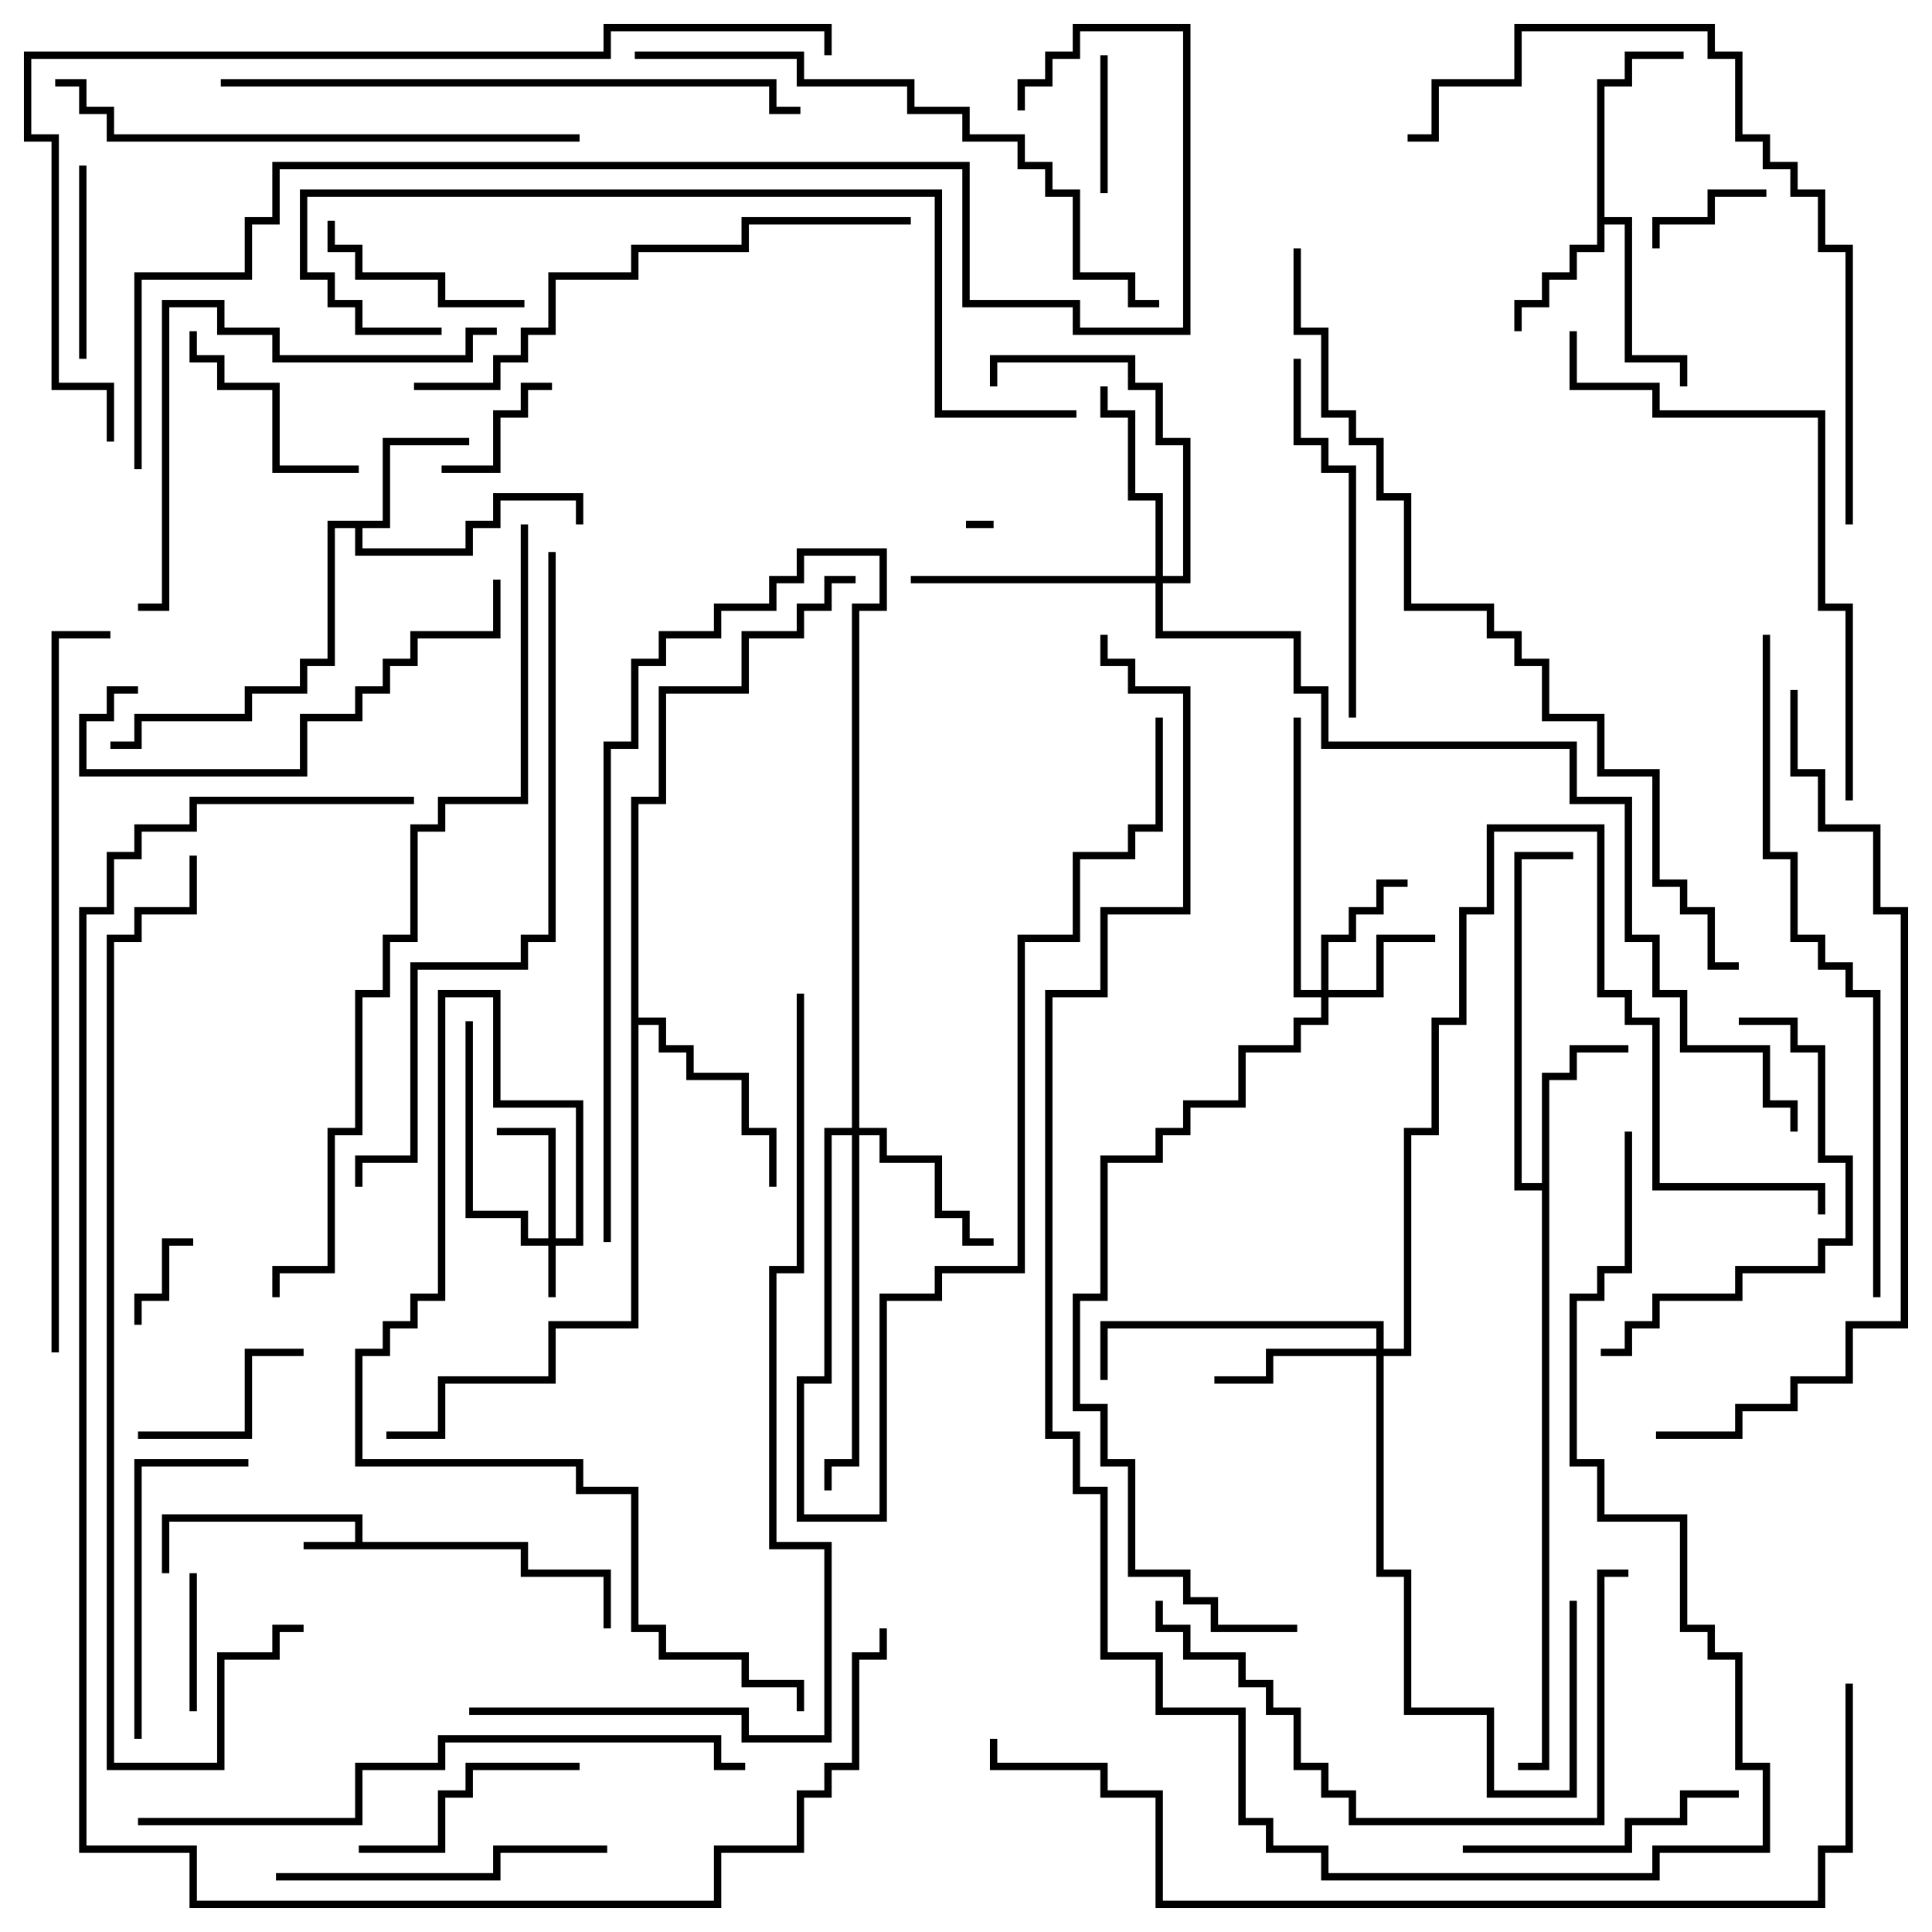 <svg version="1.1" width="105" height="105" xmlns="http://www.w3.org/2000/svg"><path d="M19.3,83.8L19.3,82.7L9.2,82.7L9.2,85.5L8.8,85.5L8.8,82.3L19.7,82.3L19.7,83.8L28.7,83.8L28.7,85.3L33.2,85.3L33.2,88.5L32.8,88.5L32.8,85.7L28.3,85.7L28.3,84.2L16.5,84.2L16.5,83.8z" stroke="none"/><path d="M86.8,4.3L88.3,4.3L88.3,2.8L91.5,2.8L91.5,3.2L88.7,3.2L88.7,4.7L87.2,4.7L87.2,11.8L88.7,11.8L88.7,19.3L91.7,19.3L91.7,21L91.3,21L91.3,19.7L88.3,19.7L88.3,12.2L87.2,12.2L87.2,13.7L85.7,13.7L85.7,15.2L84.2,15.2L84.2,16.7L82.7,16.7L82.7,18L82.3,18L82.3,16.3L83.8,16.3L83.8,14.8L85.3,14.8L85.3,13.3L86.8,13.3z" stroke="none"/><path d="M20.8,28.3L20.8,23.8L25.5,23.8L25.5,24.2L21.2,24.2L21.2,28.7L19.7,28.7L19.7,29.8L25.3,29.8L25.3,28.3L26.8,28.3L26.8,26.8L31.7,26.8L31.7,28.5L31.3,28.5L31.3,27.2L27.2,27.2L27.2,28.7L25.7,28.7L25.7,30.2L19.3,30.2L19.3,28.7L18.2,28.7L18.2,36.2L16.7,36.2L16.7,37.7L13.7,37.7L13.7,39.2L7.7,39.2L7.7,40.7L6,40.7L6,40.3L7.3,40.3L7.3,38.8L13.3,38.8L13.3,37.3L16.3,37.3L16.3,35.8L17.8,35.8L17.8,28.3z" stroke="none"/><path d="M83.8,64.3L83.8,58.3L85.3,58.3L85.3,56.8L88.5,56.8L88.5,57.2L85.7,57.2L85.7,58.7L84.2,58.7L84.2,96.2L82.5,96.2L82.5,95.8L83.8,95.8L83.8,64.7L82.3,64.7L82.3,46.3L85.5,46.3L85.5,46.7L82.7,46.7L82.7,64.3z" stroke="none"/><path d="M34.3,43.3L35.8,43.3L35.8,37.3L40.3,37.3L40.3,34.3L43.3,34.3L43.3,32.8L44.8,32.8L44.8,31.3L46.5,31.3L46.5,31.7L45.2,31.7L45.2,33.2L43.7,33.2L43.7,34.7L40.7,34.7L40.7,37.7L36.2,37.7L36.2,43.7L34.7,43.7L34.7,55.3L36.2,55.3L36.2,56.8L37.7,56.8L37.7,58.3L40.7,58.3L40.7,61.3L42.2,61.3L42.2,64.5L41.8,64.5L41.8,61.7L40.3,61.7L40.3,58.7L37.3,58.7L37.3,57.2L35.8,57.2L35.8,55.7L34.7,55.7L34.7,72.2L30.2,72.2L30.2,75.2L24.2,75.2L24.2,78.2L21,78.2L21,77.8L23.8,77.8L23.8,74.8L29.8,74.8L29.8,71.8L34.3,71.8z" stroke="none"/><path d="M29.8,67.3L29.8,61.7L27,61.7L27,61.3L30.2,61.3L30.2,67.3L31.3,67.3L31.3,60.2L26.8,60.2L26.8,54.2L24.2,54.2L24.2,70.7L22.7,70.7L22.7,72.2L21.2,72.2L21.2,73.7L19.7,73.7L19.7,79.3L31.7,79.3L31.7,80.8L34.7,80.8L34.7,88.3L36.2,88.3L36.2,89.8L40.7,89.8L40.7,91.3L43.7,91.3L43.7,93L43.3,93L43.3,91.7L40.3,91.7L40.3,90.2L35.8,90.2L35.8,88.7L34.3,88.7L34.3,81.2L31.3,81.2L31.3,79.7L19.3,79.7L19.3,73.3L20.8,73.3L20.8,71.8L22.3,71.8L22.3,70.3L23.8,70.3L23.8,53.8L27.2,53.8L27.2,59.8L31.7,59.8L31.7,67.7L30.2,67.7L30.2,70.5L29.8,70.5L29.8,67.7L28.3,67.7L28.3,66.2L25.3,66.2L25.3,55.5L25.7,55.5L25.7,65.8L28.7,65.8L28.7,67.3z" stroke="none"/><path d="M71.8,53.8L71.8,50.8L73.3,50.8L73.3,49.3L74.8,49.3L74.8,47.8L76.5,47.8L76.5,48.2L75.2,48.2L75.2,49.7L73.7,49.7L73.7,51.2L72.2,51.2L72.2,53.8L74.8,53.8L74.8,50.8L78,50.8L78,51.2L75.2,51.2L75.2,54.2L72.2,54.2L72.2,55.7L70.7,55.7L70.7,57.2L67.7,57.2L67.7,60.2L64.7,60.2L64.7,61.7L63.2,61.7L63.2,63.2L60.2,63.2L60.2,70.7L58.7,70.7L58.7,76.3L60.2,76.3L60.2,79.3L61.7,79.3L61.7,85.3L64.7,85.3L64.7,86.8L66.2,86.8L66.2,88.3L70.5,88.3L70.5,88.7L65.8,88.7L65.8,87.2L64.3,87.2L64.3,85.7L61.3,85.7L61.3,79.7L59.8,79.7L59.8,76.7L58.3,76.7L58.3,70.3L59.8,70.3L59.8,62.8L62.8,62.8L62.8,61.3L64.3,61.3L64.3,59.8L67.3,59.8L67.3,56.8L70.3,56.8L70.3,55.3L71.8,55.3L71.8,54.2L70.3,54.2L70.3,39L70.7,39L70.7,53.8z" stroke="none"/><path d="M74.8,73.3L74.8,72.2L60.2,72.2L60.2,75L59.8,75L59.8,71.8L75.2,71.8L75.2,73.3L76.3,73.3L76.3,61.3L77.8,61.3L77.8,55.3L79.3,55.3L79.3,49.3L80.8,49.3L80.8,44.8L87.2,44.8L87.2,53.8L88.7,53.8L88.7,55.3L90.2,55.3L90.2,64.3L99.2,64.3L99.2,66L98.8,66L98.8,64.7L89.8,64.7L89.8,55.7L88.3,55.7L88.3,54.2L86.8,54.2L86.8,45.2L81.2,45.2L81.2,49.7L79.7,49.7L79.7,55.7L78.2,55.7L78.2,61.7L76.7,61.7L76.7,73.7L75.2,73.7L75.2,85.3L76.7,85.3L76.7,92.8L81.2,92.8L81.2,97.3L85.3,97.3L85.3,87L85.7,87L85.7,97.7L80.8,97.7L80.8,93.2L76.3,93.2L76.3,85.7L74.8,85.7L74.8,73.7L69.2,73.7L69.2,75.2L66,75.2L66,74.8L68.8,74.8L68.8,73.3z" stroke="none"/><path d="M46.3,61.3L46.3,32.8L47.8,32.8L47.8,30.2L43.7,30.2L43.7,31.7L42.2,31.7L42.2,33.2L39.2,33.2L39.2,34.7L36.2,34.7L36.2,36.2L34.7,36.2L34.7,40.7L33.2,40.7L33.2,67.5L32.8,67.5L32.8,40.3L34.3,40.3L34.3,35.8L35.8,35.8L35.8,34.3L38.8,34.3L38.8,32.8L41.8,32.8L41.8,31.3L43.3,31.3L43.3,29.8L48.2,29.8L48.2,33.2L46.7,33.2L46.7,61.3L48.2,61.3L48.2,62.8L51.2,62.8L51.2,65.8L52.7,65.8L52.7,67.3L54,67.3L54,67.7L52.3,67.7L52.3,66.2L50.8,66.2L50.8,63.2L47.8,63.2L47.8,61.7L46.7,61.7L46.7,79.7L45.2,79.7L45.2,81L44.8,81L44.8,79.3L46.3,79.3L46.3,61.7L45.2,61.7L45.2,75.2L43.7,75.2L43.7,82.3L47.8,82.3L47.8,70.3L50.8,70.3L50.8,68.8L55.3,68.8L55.3,50.8L58.3,50.8L58.3,46.3L61.3,46.3L61.3,44.8L62.8,44.8L62.8,39L63.2,39L63.2,45.2L61.7,45.2L61.7,46.7L58.7,46.7L58.7,51.2L55.7,51.2L55.7,69.2L51.2,69.2L51.2,70.7L48.2,70.7L48.2,82.7L43.3,82.7L43.3,74.8L44.8,74.8L44.8,61.3z" stroke="none"/><path d="M62.8,31.3L62.8,27.2L61.3,27.2L61.3,22.7L59.8,22.7L59.8,21L60.2,21L60.2,22.3L61.7,22.3L61.7,26.8L63.2,26.8L63.2,31.3L64.3,31.3L64.3,24.2L62.8,24.2L62.8,21.2L61.3,21.2L61.3,19.7L54.2,19.7L54.2,21L53.8,21L53.8,19.3L61.7,19.3L61.7,20.8L63.2,20.8L63.2,23.8L64.7,23.8L64.7,31.7L63.2,31.7L63.2,34.3L70.7,34.3L70.7,37.3L72.2,37.3L72.2,40.3L85.7,40.3L85.7,43.3L88.7,43.3L88.7,50.8L90.2,50.8L90.2,53.8L91.7,53.8L91.7,56.8L96.2,56.8L96.2,59.8L97.7,59.8L97.7,61.5L97.3,61.5L97.3,60.2L95.8,60.2L95.8,57.2L91.3,57.2L91.3,54.2L89.8,54.2L89.8,51.2L88.3,51.2L88.3,43.7L85.3,43.7L85.3,40.7L71.8,40.7L71.8,37.7L70.3,37.7L70.3,34.7L62.8,34.7L62.8,31.7L49.5,31.7L49.5,31.3z" stroke="none"/><path d="M54,28.3L54,28.7L52.5,28.7L52.5,28.3z" stroke="none"/><path d="M7.7,72L7.3,72L7.3,70.3L8.8,70.3L8.8,67.3L10.5,67.3L10.5,67.7L9.2,67.7L9.2,70.7L7.7,70.7z" stroke="none"/><path d="M96,10.3L96,10.7L93.2,10.7L93.2,12.2L90.2,12.2L90.2,13.5L89.8,13.5L89.8,11.8L92.8,11.8L92.8,10.3z" stroke="none"/><path d="M10.7,93L10.3,93L10.3,85.5L10.7,85.5z" stroke="none"/><path d="M24,25.7L24,25.3L26.8,25.3L26.8,22.3L28.3,22.3L28.3,20.8L30,20.8L30,21.2L28.7,21.2L28.7,22.7L27.2,22.7L27.2,25.7z" stroke="none"/><path d="M60.2,10.5L59.8,10.5L59.8,3L60.2,3z" stroke="none"/><path d="M7.5,78.2L7.5,77.8L13.3,77.8L13.3,73.3L16.5,73.3L16.5,73.7L13.7,73.7L13.7,78.2z" stroke="none"/><path d="M4.7,19.5L4.3,19.5L4.3,9L4.7,9z" stroke="none"/><path d="M28.5,16.3L28.5,16.7L23.8,16.7L23.8,15.2L19.3,15.2L19.3,13.7L17.8,13.7L17.8,12L18.2,12L18.2,13.3L19.7,13.3L19.7,14.8L24.2,14.8L24.2,16.3z" stroke="none"/><path d="M19.5,25.3L19.5,25.7L14.8,25.7L14.8,21.2L11.8,21.2L11.8,19.7L10.3,19.7L10.3,18L10.7,18L10.7,19.3L12.2,19.3L12.2,20.8L15.2,20.8L15.2,25.3z" stroke="none"/><path d="M19.5,100.7L19.5,100.3L23.8,100.3L23.8,97.3L25.3,97.3L25.3,95.8L31.5,95.8L31.5,96.2L25.7,96.2L25.7,97.7L24.2,97.7L24.2,100.7z" stroke="none"/><path d="M79.5,100.7L79.5,100.3L88.3,100.3L88.3,98.8L91.3,98.8L91.3,97.3L94.5,97.3L94.5,97.7L91.7,97.7L91.7,99.2L88.7,99.2L88.7,100.7z" stroke="none"/><path d="M7.7,94.5L7.3,94.5L7.3,79.3L13.5,79.3L13.5,79.7L7.7,79.7z" stroke="none"/><path d="M33,100.3L33,100.7L27.2,100.7L27.2,102.2L15,102.2L15,101.8L26.8,101.8L26.8,100.3z" stroke="none"/><path d="M94.5,55.7L94.5,55.3L97.7,55.3L97.7,56.8L99.2,56.8L99.2,62.8L100.7,62.8L100.7,67.7L99.2,67.7L99.2,69.2L94.7,69.2L94.7,70.7L90.2,70.7L90.2,72.2L88.7,72.2L88.7,73.7L87,73.7L87,73.3L88.3,73.3L88.3,71.8L89.8,71.8L89.8,70.3L94.3,70.3L94.3,68.8L98.8,68.8L98.8,67.3L100.3,67.3L100.3,63.2L98.8,63.2L98.8,57.2L97.3,57.2L97.3,55.7z" stroke="none"/><path d="M73.7,39L73.3,39L73.3,25.7L71.8,25.7L71.8,24.2L70.3,24.2L70.3,19.5L70.7,19.5L70.7,23.8L72.2,23.8L72.2,25.3L73.7,25.3z" stroke="none"/><path d="M7.5,37.3L7.5,37.7L6.2,37.7L6.2,39.2L4.7,39.2L4.7,41.8L16.3,41.8L16.3,38.8L19.3,38.8L19.3,37.3L20.8,37.3L20.8,35.8L22.3,35.8L22.3,34.3L26.8,34.3L26.8,31.5L27.2,31.5L27.2,34.7L22.7,34.7L22.7,36.2L21.2,36.2L21.2,37.7L19.7,37.7L19.7,39.2L16.7,39.2L16.7,42.2L4.3,42.2L4.3,38.8L5.8,38.8L5.8,37.3z" stroke="none"/><path d="M27,17.8L27,18.2L25.7,18.2L25.7,19.7L14.8,19.7L14.8,18.2L11.8,18.2L11.8,16.7L9.2,16.7L9.2,33.2L7.5,33.2L7.5,32.8L8.8,32.8L8.8,16.3L12.2,16.3L12.2,17.8L15.2,17.8L15.2,19.3L25.3,19.3L25.3,17.8z" stroke="none"/><path d="M62.8,87L63.2,87L63.2,88.3L64.7,88.3L64.7,89.8L67.7,89.8L67.7,91.3L69.2,91.3L69.2,92.8L70.7,92.8L70.7,95.8L72.2,95.8L72.2,97.3L73.7,97.3L73.7,98.8L86.8,98.8L86.8,85.3L88.5,85.3L88.5,85.7L87.2,85.7L87.2,99.2L73.3,99.2L73.3,97.7L71.8,97.7L71.8,96.2L70.3,96.2L70.3,93.2L68.8,93.2L68.8,91.7L67.3,91.7L67.3,90.2L64.3,90.2L64.3,88.7L62.8,88.7z" stroke="none"/><path d="M49.5,11.8L49.5,12.2L40.7,12.2L40.7,13.7L34.7,13.7L34.7,15.2L30.2,15.2L30.2,18.2L28.7,18.2L28.7,19.7L27.2,19.7L27.2,21.2L22.5,21.2L22.5,20.8L26.8,20.8L26.8,19.3L28.3,19.3L28.3,17.8L29.8,17.8L29.8,14.8L34.3,14.8L34.3,13.3L40.3,13.3L40.3,11.8z" stroke="none"/><path d="M31.5,7.3L31.5,7.7L5.8,7.7L5.8,6.2L4.3,6.2L4.3,4.7L3,4.7L3,4.3L4.7,4.3L4.7,5.8L6.2,5.8L6.2,7.3z" stroke="none"/><path d="M100.7,43.5L100.3,43.5L100.3,33.2L98.8,33.2L98.8,22.7L89.8,22.7L89.8,21.2L85.3,21.2L85.3,18L85.7,18L85.7,20.8L90.2,20.8L90.2,22.3L99.2,22.3L99.2,32.8L100.7,32.8z" stroke="none"/><path d="M34.5,3.2L34.5,2.8L43.7,2.8L43.7,4.3L49.7,4.3L49.7,5.8L52.7,5.8L52.7,7.3L55.7,7.3L55.7,8.8L57.2,8.8L57.2,10.3L58.7,10.3L58.7,14.8L61.7,14.8L61.7,16.3L63,16.3L63,16.7L61.3,16.7L61.3,15.2L58.3,15.2L58.3,10.7L56.8,10.7L56.8,9.2L55.3,9.2L55.3,7.7L52.3,7.7L52.3,6.2L49.3,6.2L49.3,4.7L43.3,4.7L43.3,3.2z" stroke="none"/><path d="M12,4.7L12,4.3L42.2,4.3L42.2,5.8L43.5,5.8L43.5,6.2L41.8,6.2L41.8,4.7z" stroke="none"/><path d="M100.7,28.5L100.3,28.5L100.3,13.7L98.8,13.7L98.8,10.7L97.3,10.7L97.3,9.2L95.8,9.2L95.8,7.7L94.3,7.7L94.3,3.2L92.8,3.2L92.8,1.7L82.7,1.7L82.7,4.7L78.2,4.7L78.2,7.7L76.5,7.7L76.5,7.3L77.8,7.3L77.8,4.3L82.3,4.3L82.3,1.3L93.2,1.3L93.2,2.8L94.7,2.8L94.7,7.3L96.2,7.3L96.2,8.8L97.7,8.8L97.7,10.3L99.2,10.3L99.2,13.3L100.7,13.3z" stroke="none"/><path d="M7.5,99.2L7.5,98.8L19.3,98.8L19.3,95.8L23.8,95.8L23.8,94.3L39.2,94.3L39.2,95.8L40.5,95.8L40.5,96.2L38.8,96.2L38.8,94.7L24.2,94.7L24.2,96.2L19.7,96.2L19.7,99.2z" stroke="none"/><path d="M24,17.8L24,18.2L19.3,18.2L19.3,16.7L17.8,16.7L17.8,15.2L16.3,15.2L16.3,10.3L51.2,10.3L51.2,22.3L58.5,22.3L58.5,22.7L50.8,22.7L50.8,10.7L16.7,10.7L16.7,14.8L18.2,14.8L18.2,16.3L19.7,16.3L19.7,17.8z" stroke="none"/><path d="M29.8,30L30.2,30L30.2,51.2L28.7,51.2L28.7,52.7L22.7,52.7L22.7,63.2L19.7,63.2L19.7,64.5L19.3,64.5L19.3,62.8L22.3,62.8L22.3,52.3L28.3,52.3L28.3,50.8L29.8,50.8z" stroke="none"/><path d="M95.8,34.5L96.2,34.5L96.2,46.3L97.7,46.3L97.7,50.8L99.2,50.8L99.2,52.3L100.7,52.3L100.7,53.8L102.2,53.8L102.2,70.5L101.8,70.5L101.8,54.2L100.3,54.2L100.3,52.7L98.8,52.7L98.8,51.2L97.3,51.2L97.3,46.7L95.8,46.7z" stroke="none"/><path d="M3.2,73.5L2.8,73.5L2.8,34.3L6,34.3L6,34.7L3.2,34.7z" stroke="none"/><path d="M88.3,61.5L88.7,61.5L88.7,69.2L87.2,69.2L87.2,70.7L85.7,70.7L85.7,79.3L87.2,79.3L87.2,82.3L91.7,82.3L91.7,88.3L93.2,88.3L93.2,89.8L94.7,89.8L94.7,95.8L96.2,95.8L96.2,100.7L90.2,100.7L90.2,102.2L71.8,102.2L71.8,100.7L68.8,100.7L68.8,99.2L67.3,99.2L67.3,93.2L62.8,93.2L62.8,90.2L59.8,90.2L59.8,81.2L58.3,81.2L58.3,78.2L56.8,78.2L56.8,53.8L59.8,53.8L59.8,49.3L64.3,49.3L64.3,37.7L61.3,37.7L61.3,36.2L59.8,36.2L59.8,34.5L60.2,34.5L60.2,35.8L61.7,35.8L61.7,37.3L64.7,37.3L64.7,49.7L60.2,49.7L60.2,54.2L57.2,54.2L57.2,77.8L58.7,77.8L58.7,80.8L60.2,80.8L60.2,89.8L63.2,89.8L63.2,92.8L67.7,92.8L67.7,98.8L69.2,98.8L69.2,100.3L72.2,100.3L72.2,101.8L89.8,101.8L89.8,100.3L95.8,100.3L95.8,96.2L94.3,96.2L94.3,90.2L92.8,90.2L92.8,88.7L91.3,88.7L91.3,82.7L86.8,82.7L86.8,79.7L85.3,79.7L85.3,70.3L86.8,70.3L86.8,68.8L88.3,68.8z" stroke="none"/><path d="M90,78.2L90,77.8L94.3,77.8L94.3,76.3L97.3,76.3L97.3,74.8L100.3,74.8L100.3,71.8L103.3,71.8L103.3,49.7L101.8,49.7L101.8,45.2L98.8,45.2L98.8,42.2L97.3,42.2L97.3,37.5L97.7,37.5L97.7,41.8L99.2,41.8L99.2,44.8L102.2,44.8L102.2,49.3L103.7,49.3L103.7,72.2L100.7,72.2L100.7,75.2L97.7,75.2L97.7,76.7L94.7,76.7L94.7,78.2z" stroke="none"/><path d="M16.5,88.3L16.5,88.7L15.2,88.7L15.2,90.2L12.2,90.2L12.2,96.2L5.8,96.2L5.8,50.8L7.3,50.8L7.3,49.3L10.3,49.3L10.3,46.5L10.7,46.5L10.7,49.7L7.7,49.7L7.7,51.2L6.2,51.2L6.2,95.8L11.8,95.8L11.8,89.8L14.8,89.8L14.8,88.3z" stroke="none"/><path d="M25.5,93.2L25.5,92.8L40.7,92.8L40.7,94.3L44.8,94.3L44.8,84.2L41.8,84.2L41.8,68.8L43.3,68.8L43.3,54L43.7,54L43.7,69.2L42.2,69.2L42.2,83.8L45.2,83.8L45.2,94.7L40.3,94.7L40.3,93.2z" stroke="none"/><path d="M28.3,28.5L28.7,28.5L28.7,43.7L24.2,43.7L24.2,45.2L22.7,45.2L22.7,51.2L21.2,51.2L21.2,54.2L19.7,54.2L19.7,61.7L18.2,61.7L18.2,69.2L15.2,69.2L15.2,70.5L14.8,70.5L14.8,68.8L17.8,68.8L17.8,61.3L19.3,61.3L19.3,53.8L20.8,53.8L20.8,50.8L22.3,50.8L22.3,44.8L23.8,44.8L23.8,43.3L28.3,43.3z" stroke="none"/><path d="M6.2,24L5.8,24L5.8,21.2L2.8,21.2L2.8,7.7L1.3,7.7L1.3,2.8L32.8,2.8L32.8,1.3L45.2,1.3L45.2,3L44.8,3L44.8,1.7L33.2,1.7L33.2,3.2L1.7,3.2L1.7,7.3L3.2,7.3L3.2,20.8L6.2,20.8z" stroke="none"/><path d="M70.3,13.5L70.7,13.5L70.7,17.8L72.2,17.8L72.2,22.3L73.7,22.3L73.7,23.8L75.2,23.8L75.2,26.8L76.7,26.8L76.7,32.8L81.2,32.8L81.2,34.3L82.7,34.3L82.7,35.8L84.2,35.8L84.2,38.8L87.2,38.8L87.2,41.8L90.2,41.8L90.2,47.8L91.7,47.8L91.7,49.3L93.2,49.3L93.2,52.3L94.5,52.3L94.5,52.7L92.8,52.7L92.8,49.7L91.3,49.7L91.3,48.2L89.8,48.2L89.8,42.2L86.8,42.2L86.8,39.2L83.8,39.2L83.8,36.2L82.3,36.2L82.3,34.7L80.8,34.7L80.8,33.2L76.3,33.2L76.3,27.2L74.8,27.2L74.8,24.2L73.3,24.2L73.3,22.7L71.8,22.7L71.8,18.2L70.3,18.2z" stroke="none"/><path d="M100.3,91.5L100.7,91.5L100.7,100.7L99.2,100.7L99.2,103.7L62.8,103.7L62.8,97.7L59.8,97.7L59.8,96.2L53.8,96.2L53.8,94.5L54.2,94.5L54.2,95.8L60.2,95.8L60.2,97.3L63.2,97.3L63.2,103.3L98.8,103.3L98.8,100.3L100.3,100.3z" stroke="none"/><path d="M22.5,43.3L22.5,43.7L10.7,43.7L10.7,45.2L7.7,45.2L7.7,46.7L6.2,46.7L6.2,49.7L4.7,49.7L4.7,100.3L10.7,100.3L10.7,103.3L38.8,103.3L38.8,100.3L43.3,100.3L43.3,97.3L44.8,97.3L44.8,95.8L46.3,95.8L46.3,89.8L47.8,89.8L47.8,88.5L48.2,88.5L48.2,90.2L46.7,90.2L46.7,96.2L45.2,96.2L45.2,97.7L43.7,97.7L43.7,100.7L39.2,100.7L39.2,103.7L10.3,103.7L10.3,100.7L4.3,100.7L4.3,49.3L5.8,49.3L5.8,46.3L7.3,46.3L7.3,44.8L10.3,44.8L10.3,43.3z" stroke="none"/><path d="M7.7,25.5L7.3,25.5L7.3,14.8L13.3,14.8L13.3,11.8L14.8,11.8L14.8,8.8L52.7,8.8L52.7,16.3L58.7,16.3L58.7,17.8L64.3,17.8L64.3,1.7L58.7,1.7L58.7,3.2L57.2,3.2L57.2,4.7L55.7,4.7L55.7,6L55.3,6L55.3,4.3L56.8,4.3L56.8,2.8L58.3,2.8L58.3,1.3L64.7,1.3L64.7,18.2L58.3,18.2L58.3,16.7L52.3,16.7L52.3,9.2L15.2,9.2L15.2,12.2L13.7,12.2L13.7,15.2L7.7,15.2z" stroke="none"/></svg>